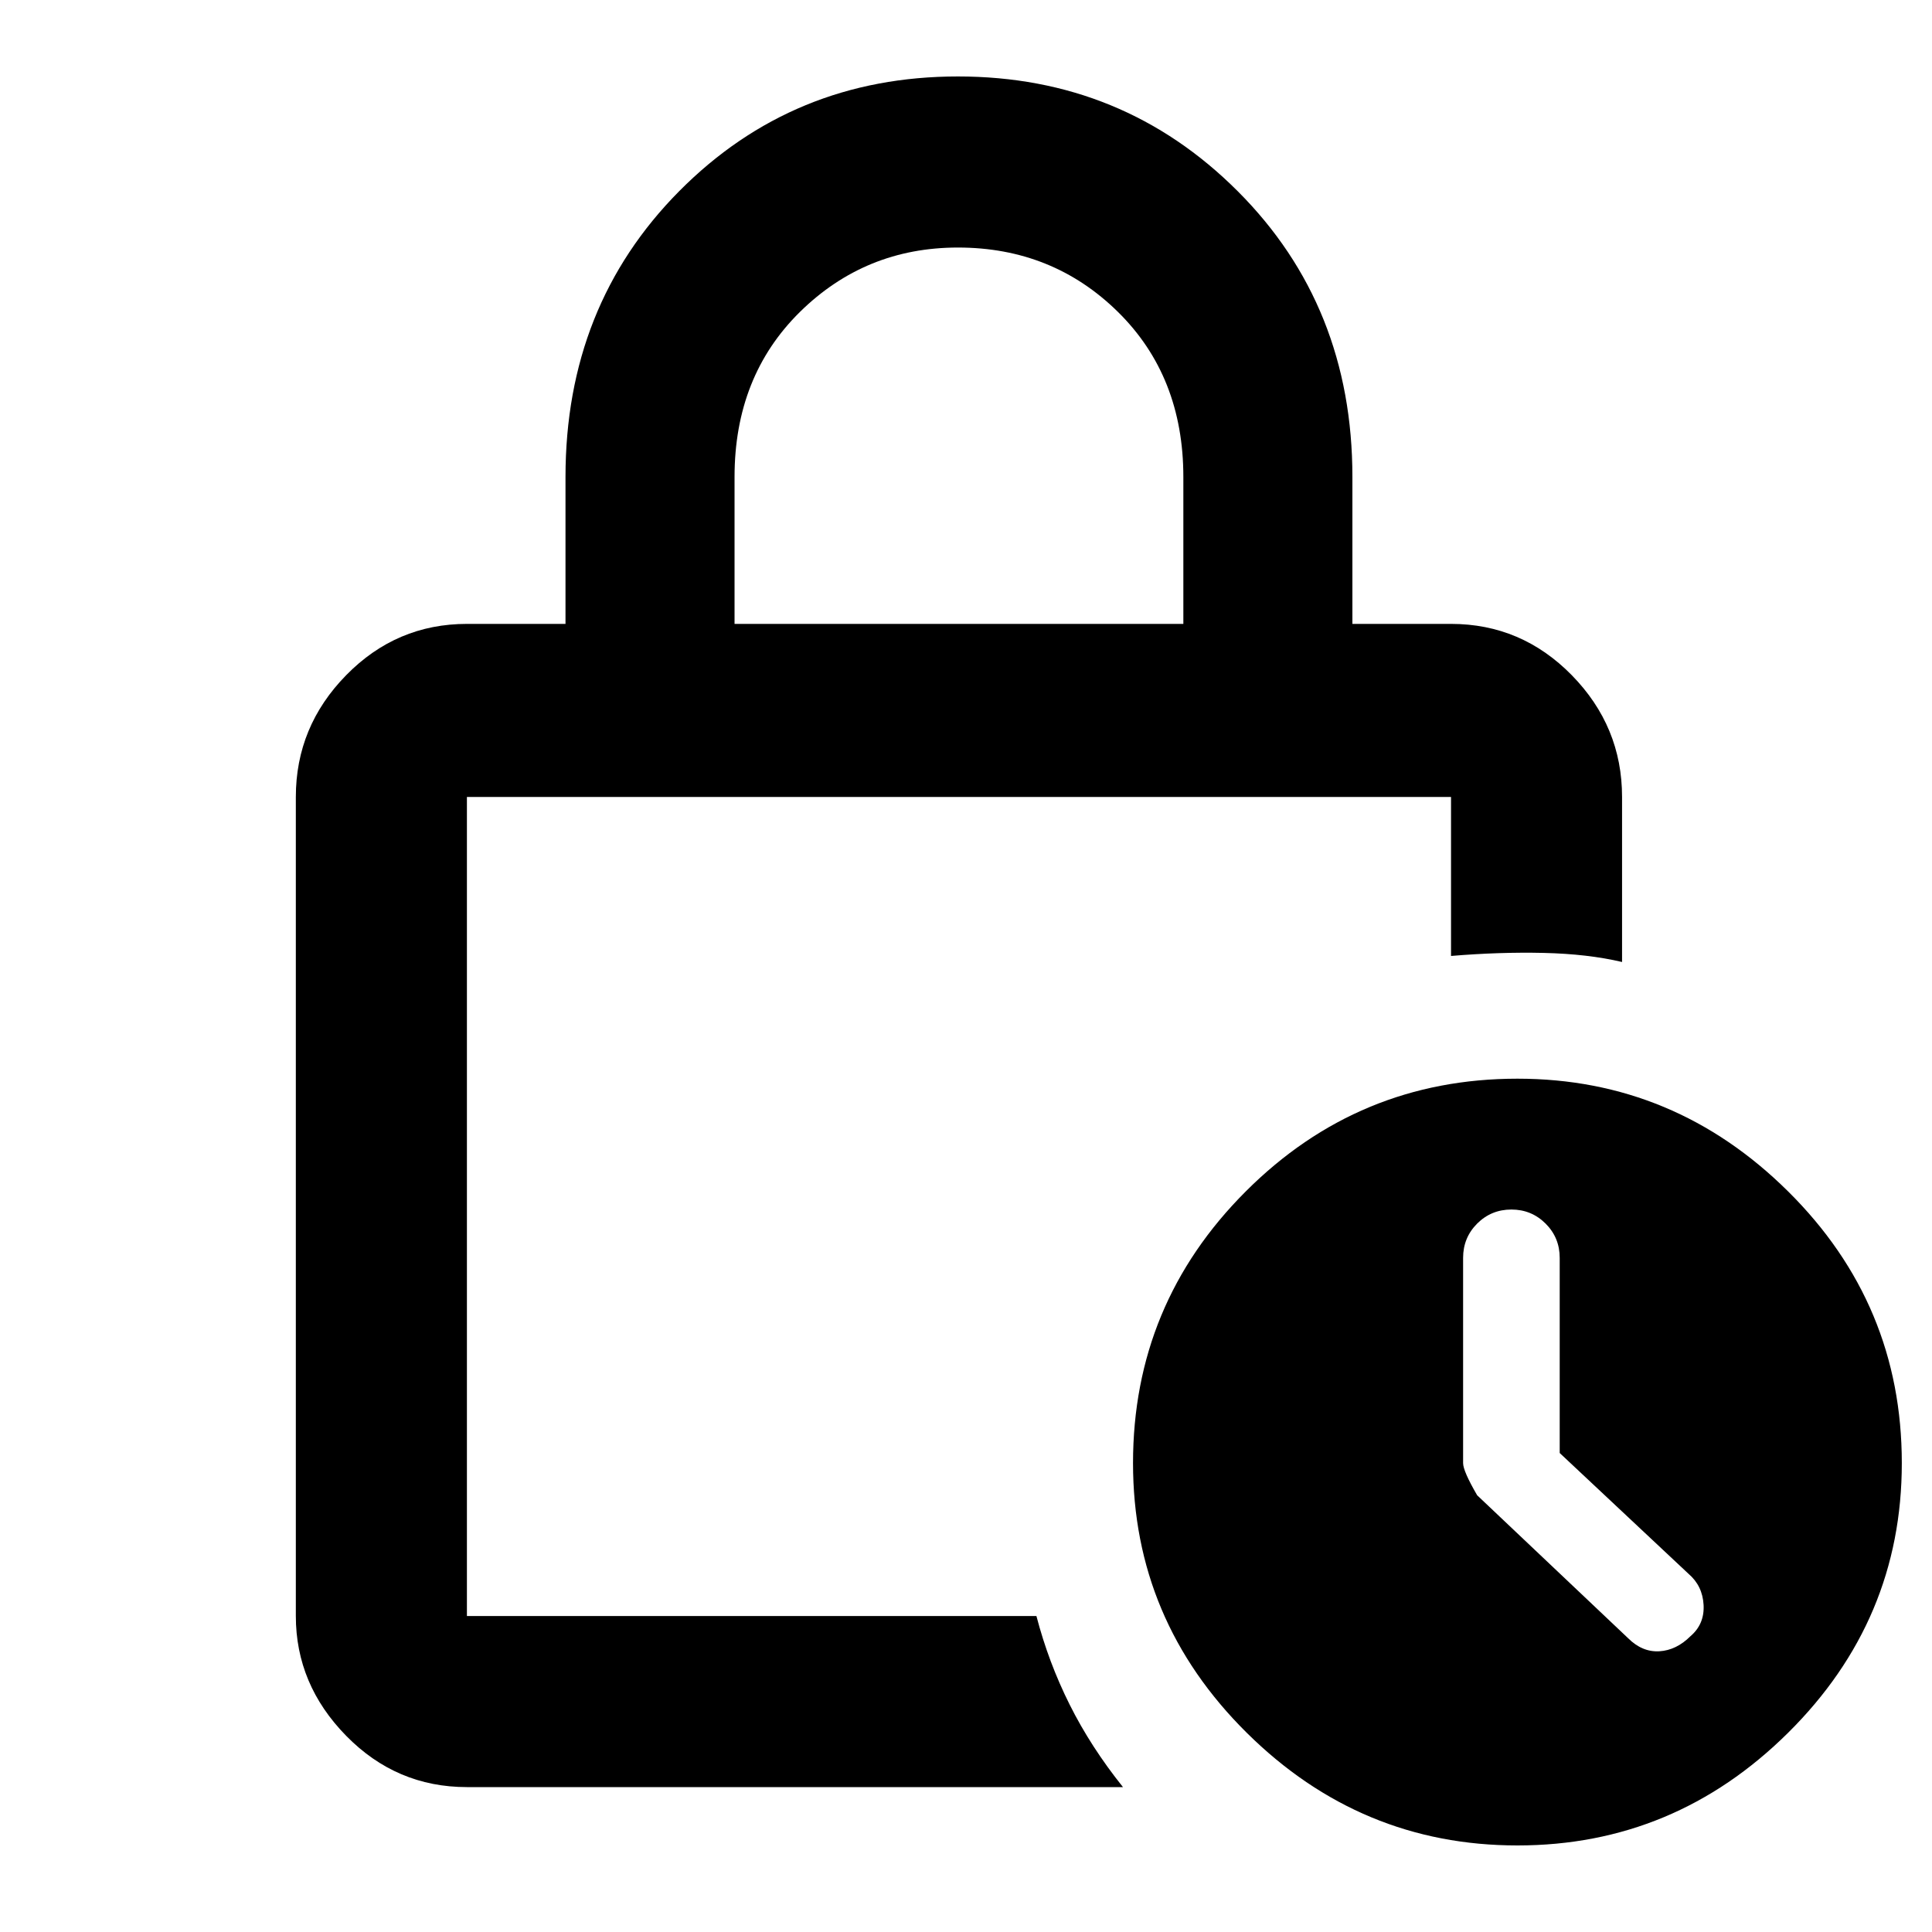 <svg xmlns="http://www.w3.org/2000/svg" height="40" width="40"><path d="M15.208 12.917H24.5V9.875Q24.5 7.792 23.146 6.458Q21.792 5.125 19.833 5.125Q17.917 5.125 16.562 6.458Q15.208 7.792 15.208 9.875ZM9.667 37Q8.208 37 7.167 35.938Q6.125 34.875 6.125 33.458V16.5Q6.125 15.042 7.167 13.979Q8.208 12.917 9.667 12.917H11.708V9.875Q11.708 6.333 14.062 3.958Q16.417 1.583 19.833 1.583Q23.25 1.583 25.625 3.958Q28 6.333 28 9.875V12.917H30.042Q31.5 12.917 32.542 13.979Q33.583 15.042 33.583 16.5V19.917Q32.875 19.75 31.958 19.729Q31.042 19.708 30.042 19.792V16.5Q30.042 16.5 30.042 16.5Q30.042 16.5 30.042 16.5H9.667Q9.667 16.5 9.667 16.5Q9.667 16.5 9.667 16.5V33.458Q9.667 33.458 9.667 33.458Q9.667 33.458 9.667 33.458H21.458Q21.708 34.417 22.146 35.292Q22.583 36.167 23.25 37ZM31.417 38.208Q28.167 38.208 25.812 35.875Q23.458 33.542 23.458 30.292Q23.458 27 25.792 24.667Q28.125 22.333 31.417 22.333Q34.667 22.333 37.021 24.667Q39.375 27 39.375 30.292Q39.375 33.542 37.021 35.875Q34.667 38.208 31.417 38.208ZM33.708 33.917Q34 34.208 34.354 34.188Q34.708 34.167 35 33.875Q35.292 33.625 35.271 33.229Q35.25 32.833 34.958 32.583L32.292 30.083V26.042Q32.292 25.625 32 25.333Q31.708 25.042 31.292 25.042Q30.875 25.042 30.583 25.333Q30.292 25.625 30.292 26.042V30.292Q30.292 30.458 30.583 30.958ZM9.667 16.5Q9.667 16.5 9.667 19Q9.667 21.5 9.667 24.583Q9.667 27.667 9.667 30.375Q9.667 33.083 9.667 33.458Q9.667 33.458 9.667 33.458Q9.667 33.458 9.667 33.458V16.5Q9.667 16.5 9.667 16.5Q9.667 16.5 9.667 16.5Q9.667 16.5 9.667 16.5Q9.667 16.5 9.667 16.5Q9.667 16.5 9.667 16.5Q9.667 16.5 9.667 16.5Z"/></svg>